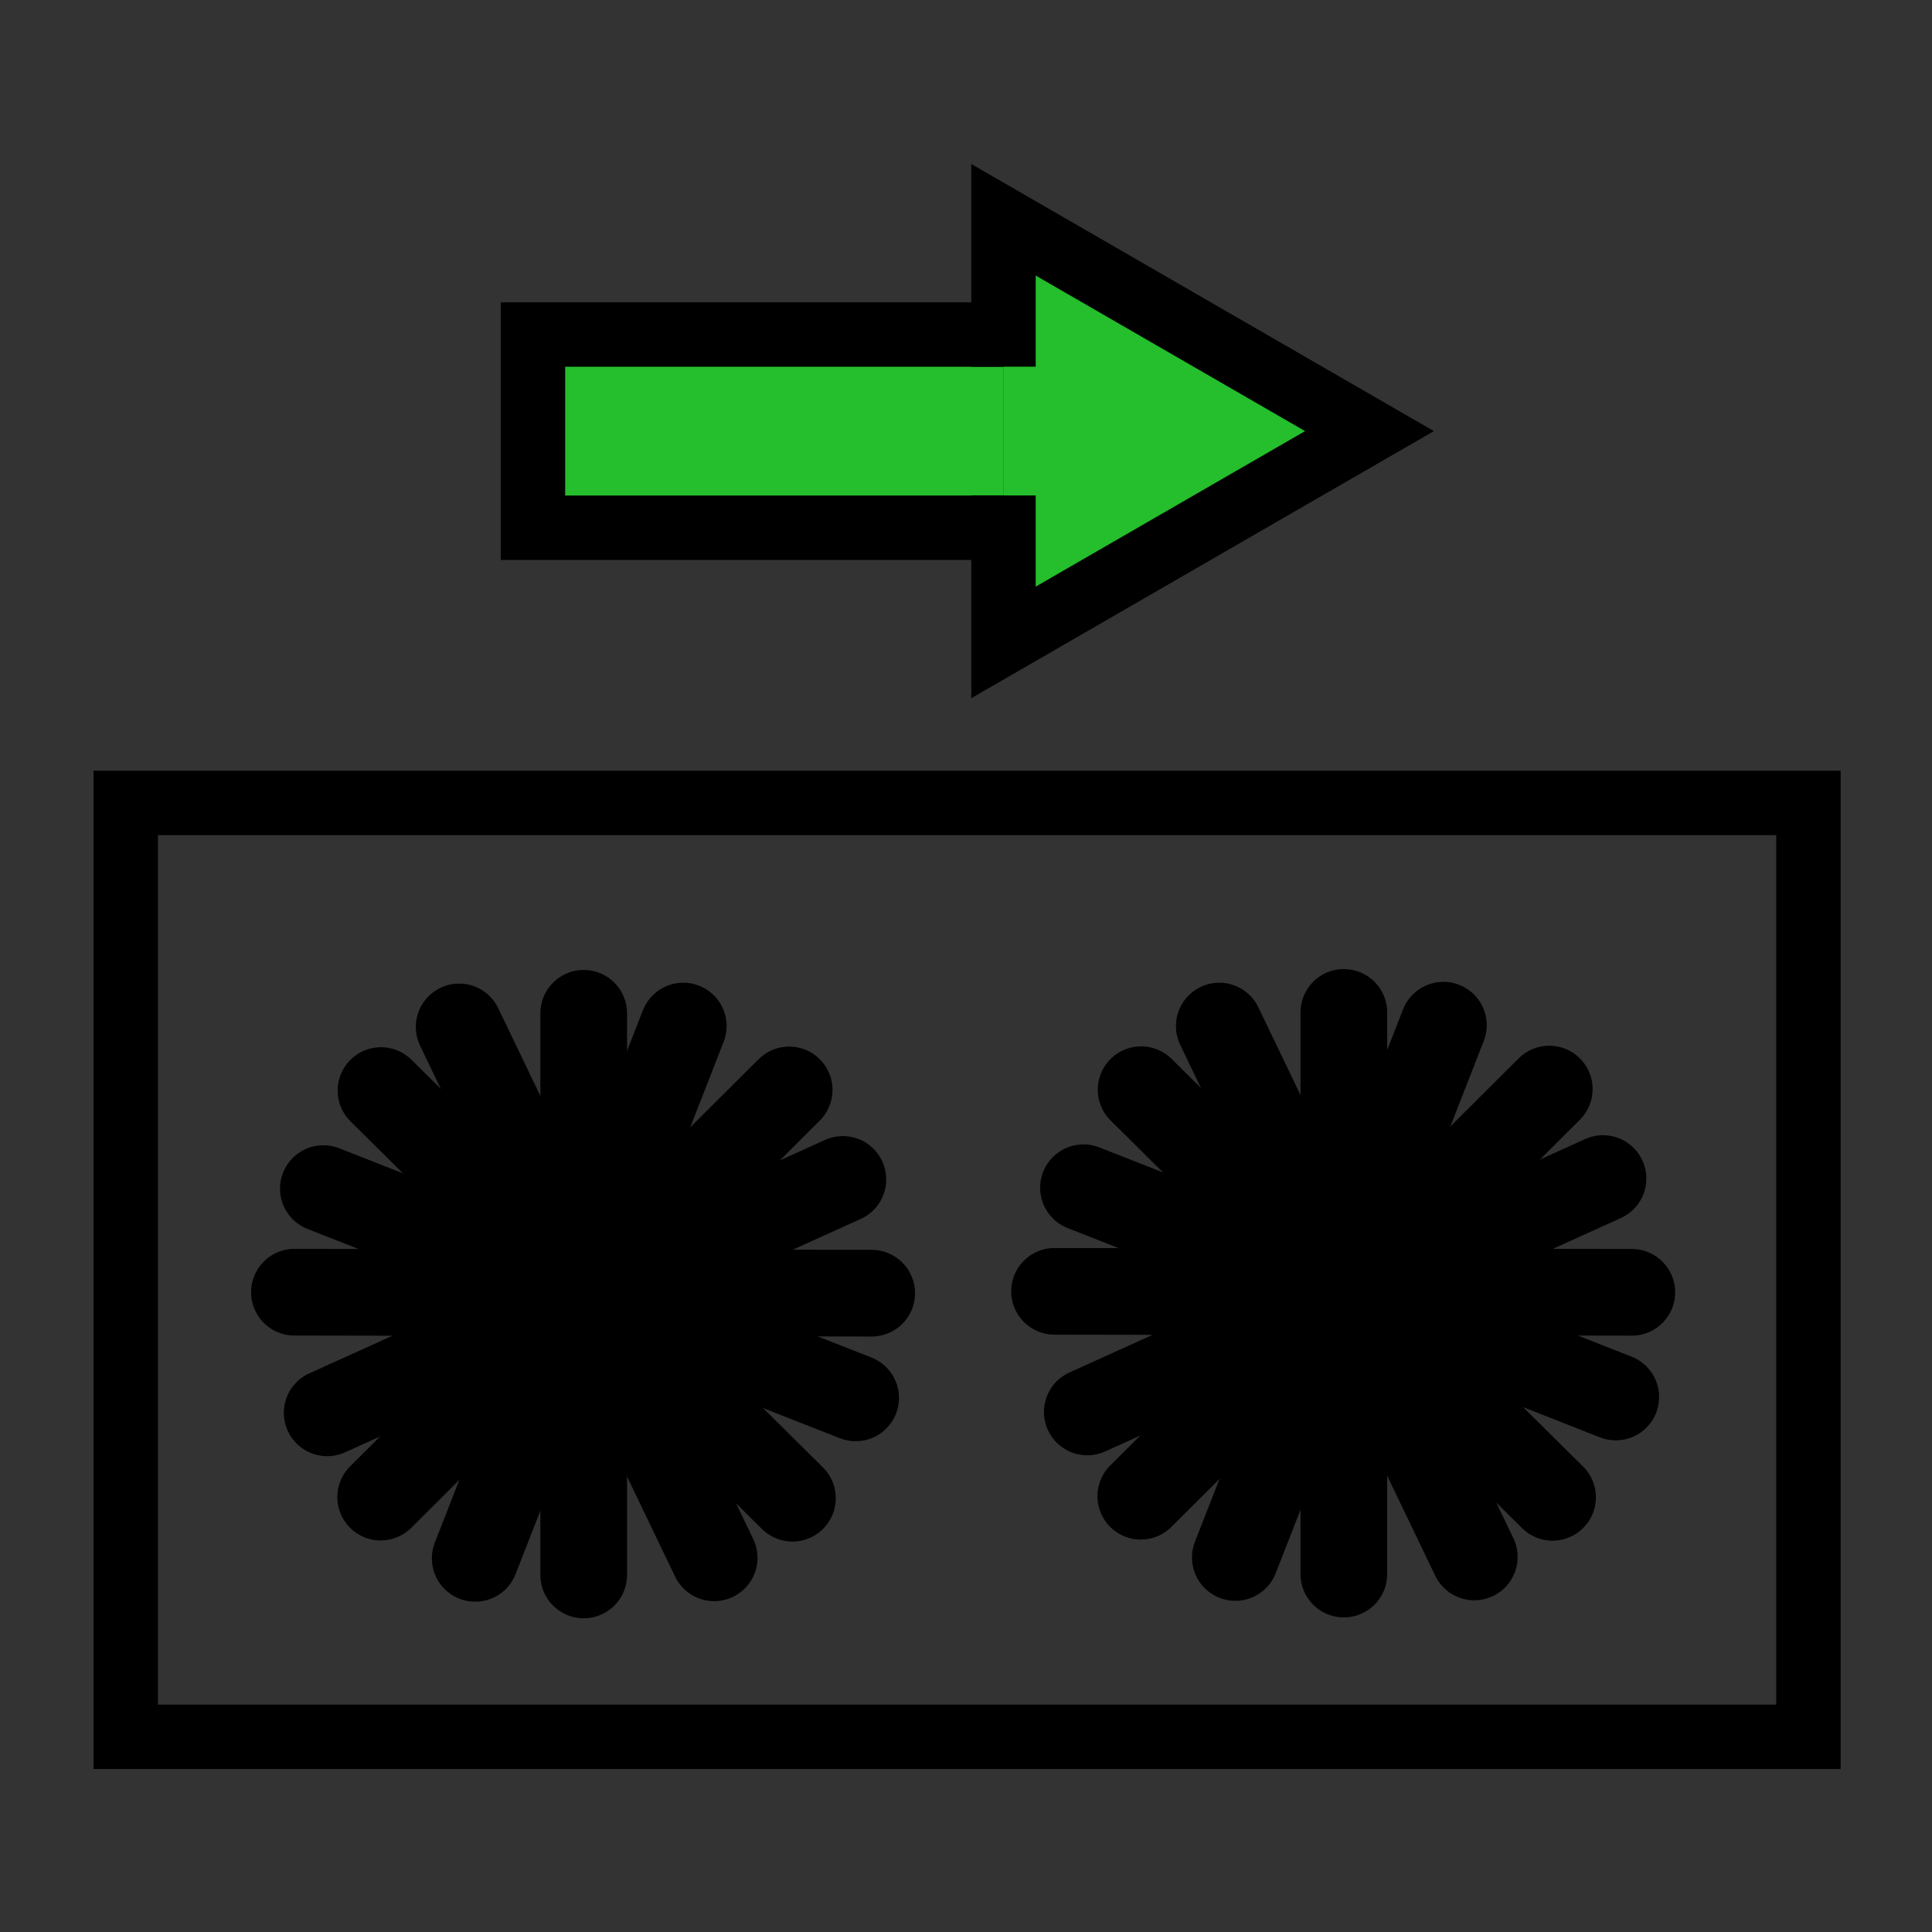 <?xml version="1.0" encoding="UTF-8" standalone="no"?>
<!-- Created with Inkscape (http://www.inkscape.org/) -->

<svg
   width="60"
   height="60"
   viewBox="0 0 15.875 15.875"
   version="1.1"
   id="svg27652"
   inkscape:version="1.2.1 (9c6d41e410, 2022-07-14)"
   sodipodi:docname="brushes-open.svg"
   xmlns:inkscape="http://www.inkscape.org/namespaces/inkscape"
   xmlns:sodipodi="http://sodipodi.sourceforge.net/DTD/sodipodi-0.dtd"
   xmlns="http://www.w3.org/2000/svg"
   xmlns:svg="http://www.w3.org/2000/svg">
  <rect x="0" y="0" width="15.875" height="15.875" fill="#333333" stroke="none"/>
  <sodipodi:namedview
     id="namedview27654"
     pagecolor="#ffffff"
     bordercolor="#000000"
     borderopacity="0.25"
     inkscape:showpageshadow="2"
     inkscape:pageopacity="0.0"
     inkscape:pagecheckerboard="0"
     inkscape:deskcolor="#d1d1d1"
     inkscape:document-units="px"
     showgrid="false"
     inkscape:zoom="5.9651515"
     inkscape:cx="-42.413005"
     inkscape:cy="25.14605"
     inkscape:window-width="1920"
     inkscape:window-height="1017"
     inkscape:window-x="-8"
     inkscape:window-y="-8"
     inkscape:window-maximized="1"
     inkscape:current-layer="svg27652" />
  <defs
     id="defs27649" />
  <g
     inkscape:label="Слой 1"
     inkscape:groupmode="layer"
     id="layer1" />
  <g
     id="g45245-3"
     transform="matrix(0.897,0,0,0.897,-60.412,-35.261)"
     inkscape:label="Щетки выдвинуть">
    <g
       id="g42857-9"
       transform="translate(-34.541,-7.324)"
       style="stroke-width:0.794;stroke-dasharray:none">
      <path
         style="fill:#ffffff;fill-opacity:1;stroke:#000000;stroke-width:0.794;stroke-linecap:round;stroke-dasharray:none;stroke-opacity:1"
         d="m 107.237,55.916 v 5.145"
         id="path42833-4" />
      <path
         style="fill:#ffffff;fill-opacity:1;stroke:#000000;stroke-width:0.794;stroke-linecap:round;stroke-dasharray:none;stroke-opacity:1"
         d="m 108.432,60.904 -2.336,-4.863"
         id="path42835-0" />
      <path
         style="fill:#ffffff;fill-opacity:1;stroke:#000000;stroke-width:0.794;stroke-linecap:round;stroke-dasharray:none;stroke-opacity:1"
         d="m 106.243,60.909 1.906,-4.876"
         id="path42837-44" />
      <path
         style="fill:#ffffff;fill-opacity:1;stroke:#000000;stroke-width:0.794;stroke-linecap:round;stroke-dasharray:none;stroke-opacity:1"
         d="m 109.149,60.358 -3.769,-3.734"
         id="path42839-6" />
      <path
         style="fill:#ffffff;fill-opacity:1;stroke:#000000;stroke-width:0.794;stroke-linecap:round;stroke-dasharray:none;stroke-opacity:1"
         d="m 109.119,56.618 -3.742,3.73"
         id="path42841-7" />
      <path
         style="fill:#ffffff;fill-opacity:1;stroke:#000000;stroke-width:0.794;stroke-linecap:round;stroke-dasharray:none;stroke-opacity:1"
         d="m 104.887,59.576 4.724,-2.138"
         id="path42843-7" />
      <path
         style="fill:#ffffff;fill-opacity:1;stroke:#000000;stroke-width:0.794;stroke-linecap:round;stroke-dasharray:none;stroke-opacity:1"
         d="m 104.852,57.522 4.876,1.917"
         id="path42845-64" />
      <path
         style="fill:#ffffff;fill-opacity:1;stroke:#000000;stroke-width:0.794;stroke-linecap:round;stroke-dasharray:none;stroke-opacity:1"
         d="m 104.587,58.471 5.288,0.009"
         id="path42847-77" />
    </g>
    <g
       id="g42857-3-0"
       transform="translate(-27.578,-7.332)"
       style="stroke-width:0.794;stroke-dasharray:none">
      <path
         style="fill:#ffffff;fill-opacity:1;stroke:#000000;stroke-width:0.794;stroke-linecap:round;stroke-dasharray:none;stroke-opacity:1"
         d="m 107.237,55.916 v 5.145"
         id="path42833-5-5" />
      <path
         style="fill:#ffffff;fill-opacity:1;stroke:#000000;stroke-width:0.794;stroke-linecap:round;stroke-dasharray:none;stroke-opacity:1"
         d="m 108.432,60.904 -2.336,-4.863"
         id="path42835-1-5" />
      <path
         style="fill:#ffffff;fill-opacity:1;stroke:#000000;stroke-width:0.794;stroke-linecap:round;stroke-dasharray:none;stroke-opacity:1"
         d="m 106.243,60.909 1.906,-4.876"
         id="path42837-1-5" />
      <path
         style="fill:#ffffff;fill-opacity:1;stroke:#000000;stroke-width:0.794;stroke-linecap:round;stroke-dasharray:none;stroke-opacity:1"
         d="m 109.149,60.358 -3.769,-3.734"
         id="path42839-5-7" />
      <path
         style="fill:#ffffff;fill-opacity:1;stroke:#000000;stroke-width:0.794;stroke-linecap:round;stroke-dasharray:none;stroke-opacity:1"
         d="m 109.119,56.618 -3.742,3.73"
         id="path42841-3-7" />
      <path
         style="fill:#ffffff;fill-opacity:1;stroke:#000000;stroke-width:0.794;stroke-linecap:round;stroke-dasharray:none;stroke-opacity:1"
         d="m 104.887,59.576 4.724,-2.138"
         id="path42843-8-6" />
      <path
         style="fill:#ffffff;fill-opacity:1;stroke:#000000;stroke-width:0.794;stroke-linecap:round;stroke-dasharray:none;stroke-opacity:1"
         d="m 104.852,57.522 4.876,1.917"
         id="path42845-0-0" />
      <path
         style="fill:#ffffff;fill-opacity:1;stroke:#000000;stroke-width:0.794;stroke-linecap:round;stroke-dasharray:none;stroke-opacity:1"
         d="m 104.587,58.471 5.288,0.009"
         id="path42847-7-2" />
    </g>
    <rect
       style="fill:none;fill-opacity:1;stroke:#000000;stroke-width:0.59;stroke-linecap:butt;stroke-linejoin:miter;stroke-dasharray:none;stroke-dashoffset:0;stroke-opacity:1;paint-order:stroke markers fill"
       id="rect54982"
       width="15.414"
       height="8.555"
       x="68.501"
       y="46.665" />
    <g
       id="g24917-9"
       inkscape:label="Стрелка влево"
       style="fill:#25be2c;fill-opacity:1"
       transform="matrix(-0.295,0,0,0.295,175.346,-84.419)">
      <path
         id="rect24718-3"
         style="opacity:1;fill:#25be2c;fill-opacity:1;stroke:#000000;stroke-width:2;stroke-dasharray:none;stroke-opacity:1"
         d="m 334.931,430.808 v -1 0 h 14.611 v 6 h -14.611 l -1e-5,-1"
         inkscape:label="rect24718-3" />
      <path
         id="path24779-8"
         style="opacity:1;fill:#25be2c;fill-opacity:1;stroke:#000000;stroke-width:2;stroke-dasharray:none;stroke-opacity:1"
         inkscape:transform-center-x="1.8941244"
         inkscape:transform-center-y="-1.9929559e-06"
         d="m 350.263,451.211 2.281,3.951 h -13.123 l 6.561,-11.365 v 0 l 2.28,3.95"
         transform="rotate(30,373.209,414.399)" />
    </g>
  </g>
</svg>
